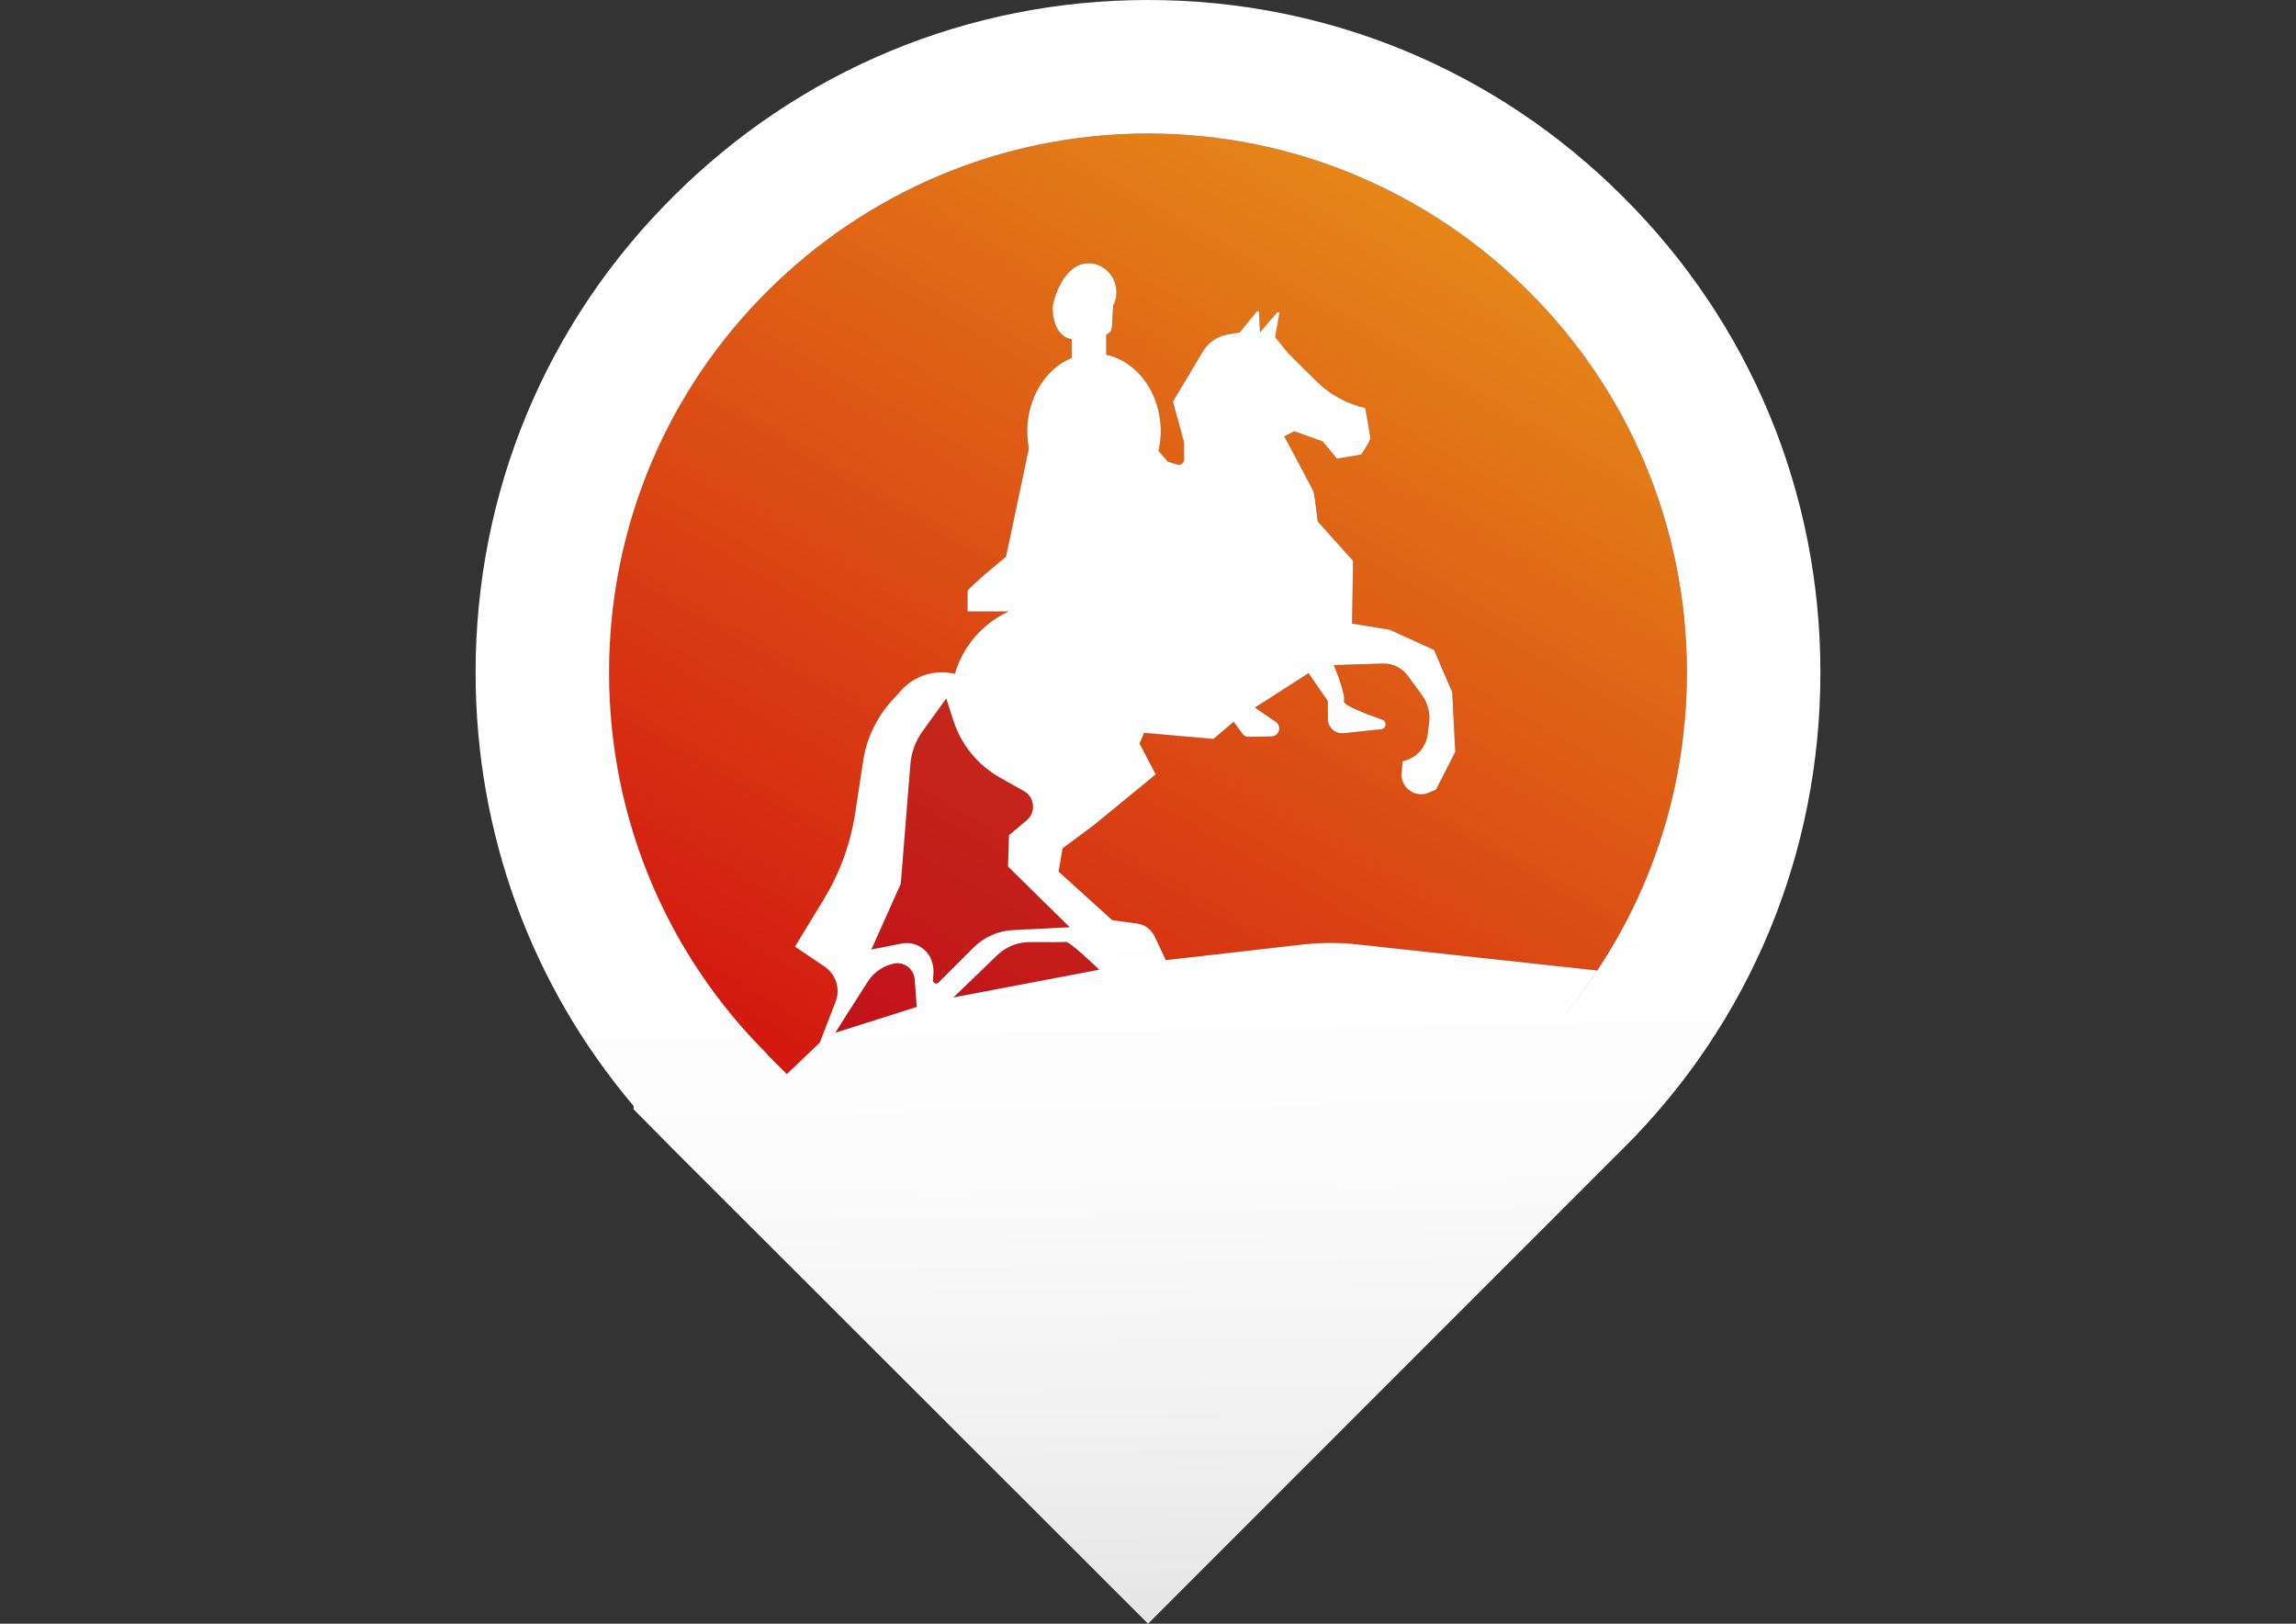 <?xml version="1.0" encoding="utf-8"?>
<!-- Generator: Adobe Illustrator 18.1.0, SVG Export Plug-In . SVG Version: 6.00 Build 0)  -->
<svg version="1.1" id="Слой_1" xmlns="http://www.w3.org/2000/svg" xmlns:xlink="http://www.w3.org/1999/xlink" x="0px" y="0px"
	 viewBox="0 0 841.89 595.28" enable-background="new 0 0 841.89 595.28" xml:space="preserve">
<rect x="0" y="0" width="841.89" height="595.28" fill="#333333" stroke="none"/>
<linearGradient id="SVGID_1_" gradientUnits="userSpaceOnUse" x1="168.201" y1="160.81" x2="377.553" y2="523.419" gradientTransform="matrix(1.05 0 0 -1.05 123.305 625.048)">
	<stop  offset="0" style="stop-color:#D0090F"/>
	<stop  offset="1" style="stop-color:#E58618"/>
</linearGradient>
<path fill="url(#SVGID_1_)" d="M306.4,367.215c1.808-4.673,0.151-9.975-3.995-12.787l-10.907-7.391l10.543-17.3
	c5.898-9.679,9.815-20.432,11.527-31.638l2.924-19.155c1.243-8.142,4.841-15.743,10.35-21.864l3.546-3.939
	c4.958-5.507,12.537-7.851,19.737-6.102c2.93-10.182,10.221-18.507,19.745-22.876h-15.106c0,0,0-6.308,0-7.421
	c0-1.113,14.098-12.617,14.098-12.617s5.234-24.541,8.398-39.764c-0.384-2.014-0.606-4.099-0.606-6.249
	c0-1.829,0.164-3.612,0.444-5.346c1.635-10.062,7.786-18.233,15.905-21.577v-6.846c-5.005-0.589-7.035-6.493-7.035-11.255
	c0-2.781,3.952-16.572,13.122-16.572c5.685,0,10.294,4.783,10.294,10.683c0,1.796-0.468,3.462-1.223,4.947
	c0.029,0.316-0.382,6.425-0.382,6.748c0,2.393-0.813,3.297-2.151,3.674v7.471c11.381,2.46,20.008,14.081,20.008,28.073
	c0,2.494-0.3,4.899-0.815,7.204l3.414,3.927l3.406,1.066c1.255,0.392,2.529-0.546,2.529-1.86v-6.256l-4.083-14.97l10.936-18.316
	c2.008-3.365,5.394-5.676,9.262-6.321l4.295-0.716l6.266-7.694c0.273-0.337,0.819-0.155,0.837,0.278l0.319,7.416l6.295-7.342
	c0.313-0.364,0.906-0.083,0.822,0.391l-1.552,8.684l4.825,5.937l10.252,10.18c4.94,4.905,11.161,8.321,17.949,9.859
	c0,0,1.856,10.019,1.856,11.132c0,1.112-3.338,5.937-3.338,5.937l-8.907,1.484l-5.194-6.308l-10.39-3.71l-3.711,1.854
	c0,0,10.39,19.296,10.763,20.41c0.371,1.113,1.484,10.762,1.484,10.762l12.986,14.471l-0.373,23.007l13.732,2.226l16.326,7.421
	l6.681,15.585l1.112,21.78l-7.049,13.842l-2.64,1.141c-4.999,2.161-10.49-1.813-9.997-7.238l0.391-4.295l0.243-0.055
	c4.754-1.082,8.324-5.025,8.929-9.865l0.524-4.195c0.446-3.568-0.482-7.17-2.596-10.078l-5.159-7.089
	c-2.143-2.948-5.605-4.644-9.251-4.53l-17.923,0.56c0,0,4.452,10.762,3.709,13.172c-0.448,1.457,7.625,4.603,14.094,6.869
	c1.803,0.631,1.501,3.266-0.4,3.468l-13.758,1.468c-3.137,0.335-5.872-2.125-5.872-5.282v-6.524l-7.051-10.203l-19.668,12.616
	l7.668,5.236c2.349,1.603,1.251,5.277-1.592,5.332l-8.487,0.167c-0.817,0.016-1.586-0.365-2.067-1.023l-3.315-4.517l-7.421,6.307
	l-25.472-2.256c-0.46,1.344-1.004,2.646-1.614,3.914l5.936,11.331l-22.636,18.554l-11.503,8.535l-1.484,8.534l19.666,17.811
	l9.131,1.246c2.789,0.38,5.197,2.143,6.4,4.686l4.135,8.727l50.191-5.732c6.595-0.754,13.254-0.772,19.855-0.055l88.117,9.571
	c20.791-31.281,32.896-68.804,32.896-109.224c0-54.501-22.028-103.942-57.928-139.677c-35.734-35.734-85.176-57.927-139.676-57.927
	s-103.941,22.192-139.676,57.927c-35.898,35.735-57.928,85.178-57.928,139.677c0,54.662,22.03,104.104,57.928,139.839
	c0,0,0,0,0,0.164l7.237,7.227l12.08-11.549L306.4,367.215z"/>
<linearGradient id="SVGID_2_" gradientUnits="userSpaceOnUse" x1="149.473" y1="171.622" x2="358.826" y2="534.231" gradientTransform="matrix(1.05 0 0 -1.05 123.305 625.048)">
	<stop  offset="0.072" style="stop-color:#C20B19"/>
	<stop  offset="0.282" style="stop-color:#C31A1A"/>
	<stop  offset="0.522" style="stop-color:#C52E1B"/>
	<stop  offset="0.777" style="stop-color:#C9451D"/>
	<stop  offset="0.907" style="stop-color:#CC541F"/>
</linearGradient>
<path fill="url(#SVGID_2_)" d="M327.661,353.277c-3.892,0.854-7.281,3.209-9.428,6.566c-4.419,6.911-11.674,18.269-11.927,18.774
	l29.829-9.458l-0.737-10.109C335.115,355.171,331.462,352.444,327.661,353.277z"/>
<linearGradient id="SVGID_3_" gradientUnits="userSpaceOnUse" x1="152.059" y1="170.129" x2="361.411" y2="532.738" gradientTransform="matrix(1.05 0 0 -1.05 123.305 625.048)">
	<stop  offset="0.072" style="stop-color:#C20B19"/>
	<stop  offset="0.282" style="stop-color:#C31A1A"/>
	<stop  offset="0.522" style="stop-color:#C52E1B"/>
	<stop  offset="0.777" style="stop-color:#C9451D"/>
	<stop  offset="0.907" style="stop-color:#CC541F"/>
</linearGradient>
<path fill="url(#SVGID_3_)" d="M371.386,340.991l20.851-1.055l-22.634-22.264l0.371-11.503l6.46-5.412
	c3.513-2.944,3-8.493-0.996-10.742l-8.766-4.932c-8.134-4.574-14.242-12.051-17.105-20.935l-2.6-8.075l-8.711,12.041
	c-2.554,3.531-4.09,7.696-4.438,12.04l-3.518,43.824l-10.792,24.119l11.103-2.176c4.541-0.891,9.08,1.559,10.828,5.848
	c0.706,1.732,0.986,3.61,0.817,5.474l-0.184,2.028c-0.102,1.117,1.248,1.75,2.041,0.957l12.817-12.815
	C360.79,343.555,365.941,341.268,371.386,340.991z"/>
<linearGradient id="SVGID_4_" gradientUnits="userSpaceOnUse" x1="183.356" y1="152.06" x2="392.708" y2="514.669" gradientTransform="matrix(1.05 0 0 -1.05 123.305 625.048)">
	<stop  offset="0.072" style="stop-color:#C20B19"/>
	<stop  offset="0.282" style="stop-color:#C31A1A"/>
	<stop  offset="0.522" style="stop-color:#C52E1B"/>
	<stop  offset="0.777" style="stop-color:#C9451D"/>
	<stop  offset="0.907" style="stop-color:#CC541F"/>
</linearGradient>
<path fill="url(#SVGID_4_)" d="M377.688,345.387c-4.497-0.027-8.822,1.706-12.058,4.828l-16.035,15.464l53.472-10.173
	c0,0-10.732-10.356-12.186-10.174C390.023,345.441,383.175,345.422,377.688,345.387z"/>
<linearGradient id="SVGID_5_" gradientUnits="userSpaceOnUse" x1="269.702" y1="1148.933" x2="291.815" y2="-117.901" gradientTransform="matrix(1.05 0 0 -1.05 123.305 625.048)">
	<stop  offset="0.688" style="stop-color:#FFFFFF"/>
	<stop  offset="0.754" style="stop-color:#FCFCFC"/>
	<stop  offset="0.83" style="stop-color:#F1F1F1"/>
	<stop  offset="0.91" style="stop-color:#E0E0E0"/>
	<stop  offset="0.993" style="stop-color:#C7C7C7"/>
	<stop  offset="1" style="stop-color:#C5C5C5"/>
</linearGradient>
<path fill="url(#SVGID_5_)" d="M595.155,72.184C548.633,25.663,486.738,0,420.944,0S293.256,25.663,246.654,72.264
	c-46.572,46.363-72.265,108.289-72.265,174.293c0,58.946,20.429,114.614,57.928,158.907v1.225l14.358,14.505l139.676,139.513
	l34.615,34.574l34.595-34.595l139.676-139.677c46.572-46.359,72.265-108.343,72.265-174.452
	C667.5,180.55,641.807,118.623,595.155,72.184z M574.007,371.579c4.128-5.068,8.016-10.339,11.645-15.799l-88.116-9.571
	c-6.601-0.717-13.259-0.699-19.855,0.055l-50.191,5.732l-4.135-8.727c-1.203-2.543-3.611-4.305-6.4-4.686l-9.131-1.246
	l-19.666-17.811l1.484-8.534l11.503-8.535l22.636-18.554l-5.936-11.331c0.609-1.267,1.153-2.569,1.614-3.914l25.472,2.256
	l7.421-6.307l3.315,4.517c0.482,0.657,1.251,1.038,2.067,1.023l8.487-0.167c2.842-0.055,3.94-3.729,1.592-5.332l-7.668-5.236
	l19.668-12.616l7.051,10.203v6.524c0,3.156,2.735,5.616,5.872,5.282l13.758-1.468c1.903-0.203,2.203-2.836,0.4-3.468
	c-6.469-2.266-14.543-5.412-14.094-6.869c0.743-2.411-3.709-13.172-3.709-13.172l17.923-0.56c3.645-0.114,7.106,1.581,9.251,4.53
	l5.159,7.089c2.114,2.907,3.042,6.51,2.596,10.078l-0.524,4.195c-0.606,4.839-4.175,8.783-8.929,9.865l-0.243,0.055l-0.391,4.295
	c-0.492,5.424,4.998,9.399,9.997,7.238l2.64-1.141l7.05-13.842l-1.112-21.78l-6.681-15.585l-16.326-7.421l-13.732-2.226
	l0.373-23.007l-12.987-14.471c0,0-1.113-9.647-1.484-10.762c-0.373-1.113-10.763-20.41-10.763-20.41l3.711-1.854l10.39,3.71
	l5.194,6.308l8.907-1.484c0,0,3.338-4.825,3.338-5.937c0-1.113-1.856-11.132-1.856-11.132c-6.788-1.537-13.009-4.954-17.949-9.859
	l-10.252-10.18l-4.825-5.937l1.552-8.684c0.084-0.474-0.51-0.755-0.822-0.391l-6.295,7.342l-0.319-7.416
	c-0.018-0.434-0.564-0.614-0.837-0.278l-6.266,7.694l-4.295,0.716c-3.868,0.645-7.254,2.956-9.262,6.321l-10.936,18.316l4.083,14.97
	v6.256c0,1.314-1.275,2.251-2.529,1.86l-3.406-1.066l-3.414-3.927c0.513-2.306,0.815-4.71,0.815-7.204
	c0-13.992-8.627-25.614-20.008-28.073v-7.471c1.339-0.377,2.151-1.281,2.151-3.674c0-0.323,0.413-6.432,0.382-6.748
	c0.755-1.485,1.223-3.151,1.223-4.947c0-5.9-4.61-10.683-10.294-10.683c-9.171,0-13.122,13.791-13.122,16.572
	c0,4.762,2.03,10.666,7.035,11.255v6.846c-8.119,3.343-14.27,11.515-15.905,21.577c-0.28,1.733-0.444,3.515-0.444,5.346
	c0,2.149,0.222,4.235,0.606,6.249c-3.163,15.223-8.398,39.764-8.398,39.764s-14.098,11.503-14.098,12.617c0,1.114,0,7.421,0,7.421
	h15.106c-9.525,4.369-16.816,12.695-19.745,22.876c-7.201-1.749-14.78,0.594-19.737,6.102l-3.546,3.939
	c-5.509,6.122-9.107,13.723-10.35,21.864l-2.924,19.155c-1.712,11.206-5.629,21.959-11.527,31.638l-10.543,17.3l10.907,7.391
	c4.148,2.812,5.804,8.113,3.995,12.787l-5.814,15.022l-12.08,11.549l-7.237-7.227c0-0.164,0-0.164,0-0.164
	c-35.898-35.735-57.928-85.177-57.928-139.839c0-54.501,22.03-103.942,57.928-139.677c35.734-35.734,85.177-57.927,139.676-57.927
	s103.941,22.192,139.676,57.927c35.9,35.735,57.928,85.178,57.928,139.677C618.547,294.032,601.895,337.539,574.007,371.579z
	 M560.621,386.395c4.673-4.652,9.097-9.547,13.266-14.654C569.701,376.838,565.293,381.744,560.621,386.395z M341.441,351.77
	c-1.747-4.287-6.286-6.739-10.828-5.848l-11.103,2.176l10.792-24.119l3.518-43.824c0.349-4.345,1.885-8.509,4.438-12.04
	l8.711-12.041l2.6,8.075c2.862,8.884,8.969,16.36,17.105,20.935l8.767,4.932c3.995,2.248,4.51,7.797,0.996,10.742l-6.46,5.412
	l-0.371,11.503l22.634,22.264l-20.851,1.055c-5.445,0.277-10.597,2.564-14.453,6.422l-12.817,12.815
	c-0.793,0.793-2.143,0.161-2.041-0.957l0.184-2.028C342.427,355.38,342.147,353.502,341.441,351.77z M336.134,369.158l-29.829,9.458
	c0.253-0.505,7.508-11.864,11.927-18.774c2.147-3.357,5.536-5.713,9.428-6.566c3.8-0.833,7.454,1.894,7.736,5.773L336.134,369.158z
	 M365.63,350.215c3.237-3.123,7.561-4.855,12.058-4.828c5.485,0.035,12.333,0.054,13.192-0.054
	c1.454-0.183,12.186,10.174,12.186,10.174l-53.472,10.173L365.63,350.215z"/>
</svg>

